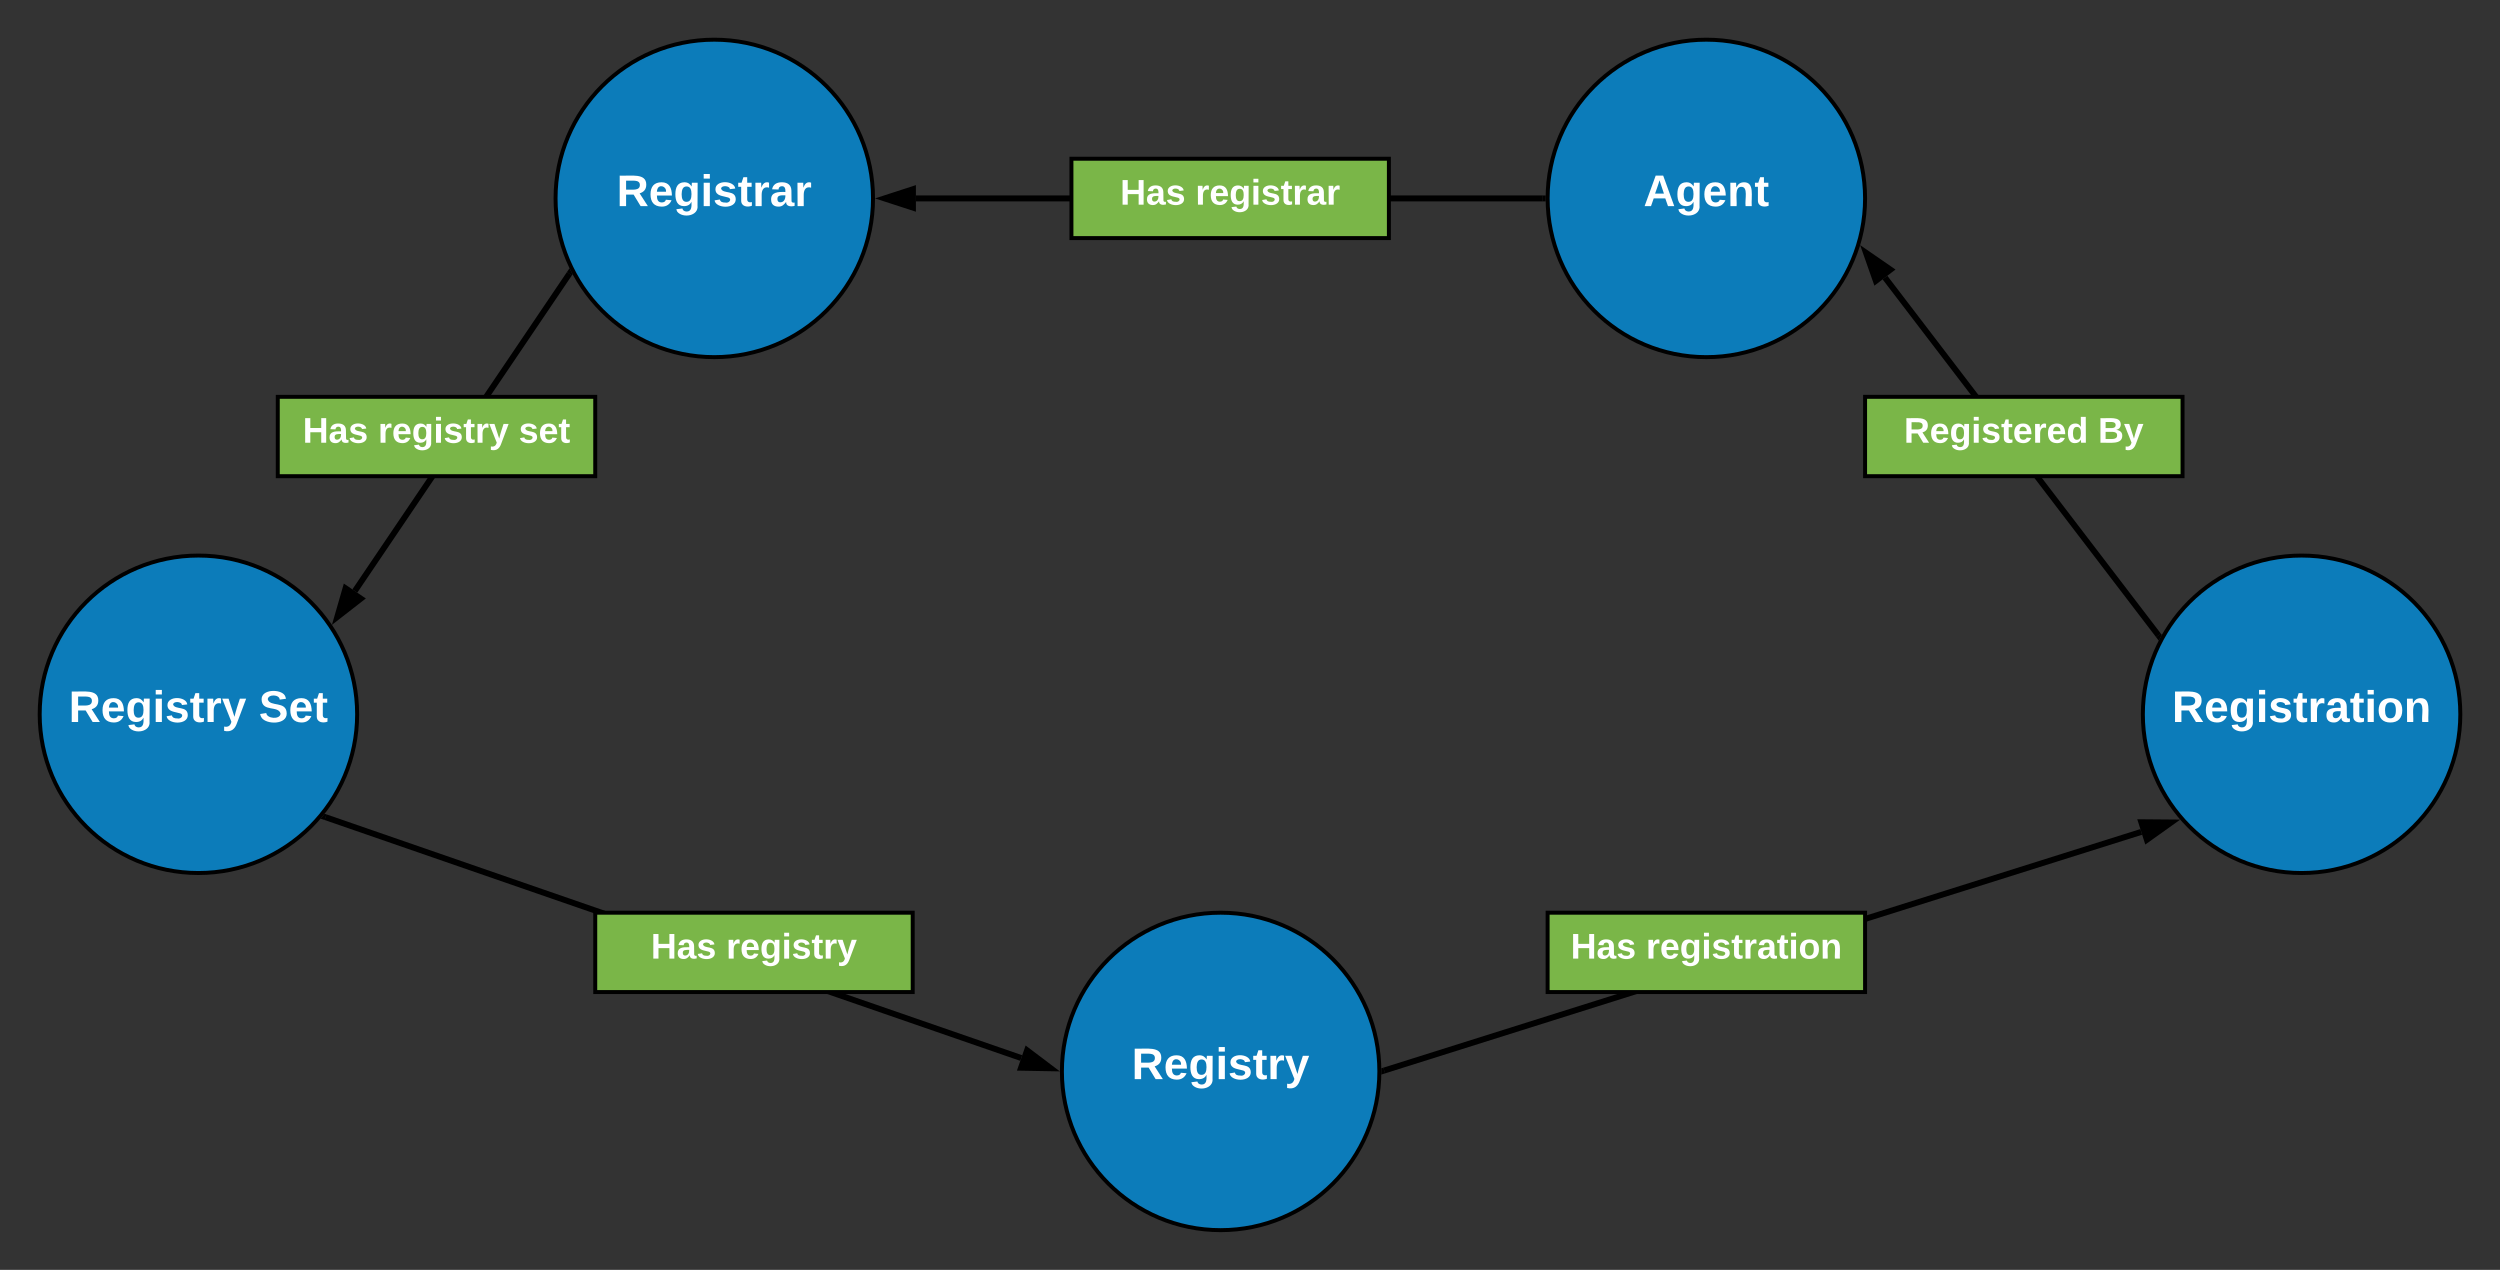 <svg xmlns="http://www.w3.org/2000/svg" xmlns:xlink="http://www.w3.org/1999/xlink" xmlns:lucid="lucid" width="1260" height="640"><rect width="100%" height="100%" fill="#333333" stroke="none"/><g transform="translate(-320 -220)" lucid:page-tab-id="XGq93bzt79a~"><path d="M1260 320c0 44.18-35.82 80-80 80s-80-35.82-80-80 35.82-80 80-80 80 35.82 80 80z" stroke="#000" stroke-width="2" fill="#0c7cba"/><use xlink:href="#a" transform="matrix(1,0,0,1,1105,245) translate(43.328 78.893)"/><path d="M1560 580c0 44.18-35.82 80-80 80s-80-35.82-80-80 35.82-80 80-80 80 35.82 80 80z" stroke="#000" stroke-width="2" fill="#0c7cba"/><use xlink:href="#b" transform="matrix(1,0,0,1,1405,505) translate(9.724 78.893)"/><path d="M500 580c0 44.18-35.82 80-80 80s-80-35.82-80-80 35.82-80 80-80 80 35.82 80 80z" stroke="#000" stroke-width="2" fill="#0c7cba"/><use xlink:href="#c" transform="matrix(1,0,0,1,345,505) translate(9.662 78.893)"/><use xlink:href="#d" transform="matrix(1,0,0,1,345,505) translate(105.487 78.893)"/><path d="M1015.2 760c0 44.18-35.82 80-80 80s-80-35.82-80-80 35.82-80 80-80 80 35.82 80 80z" stroke="#000" stroke-width="2" fill="#0c7cba"/><use xlink:href="#e" transform="matrix(1,0,0,1,860.2,685) translate(30.205 78.893)"/><path d="M606.98 357.96l-108.14 159.9" stroke="#000" stroke-width="3" fill="none"/><path d="M608.6 358.23l-.4.6-2.48-1.68 1.32-1.95z"/><path d="M490 530.93l4.16-14.42 7.68 5.2z" stroke="#000" stroke-width="3"/><path d="M484.05 631.86l350.66 121.4" stroke="#000" stroke-width="3" fill="none"/><path d="M484.57 630.46l-.98 2.83-2.04-.7 1.07-1.23.97-1.25z"/><path d="M849.6 758.4l-14.98-.27 3.03-8.76z" stroke="#000" stroke-width="3"/><path d="M1017.63 759.55l381.56-120.27" stroke="#000" stroke-width="3" fill="none"/><path d="M1018.12 760.97l-1.97.62.05-1.6v-.7l-.04-.86 1.06-.33z"/><path d="M1414.23 634.54l-12.2 8.7-2.8-8.83z" stroke="#000" stroke-width="3"/><path d="M1407.86 540.22L1270.02 359.9" stroke="#000" stroke-width="3" fill="none"/><path d="M1409.58 540l-.7 1.22-.86 1.68-1.37-1.8 2.38-1.82z"/><path d="M1260.45 347.38l12.34 8.52-7.37 5.63z" stroke="#000" stroke-width="3"/><path d="M460 420h160v40H460z" stroke="#000" stroke-width="2" fill="#7ab648"/><use xlink:href="#f" transform="matrix(1,0,0,1,465,425) translate(7.6 18.15)"/><use xlink:href="#g" transform="matrix(1,0,0,1,465,425) translate(45.55 18.15)"/><use xlink:href="#h" transform="matrix(1,0,0,1,465,425) translate(116.45 18.15)"/><path d="M620 680h160v40H620z" stroke="#000" stroke-width="2" fill="#7ab648"/><use xlink:href="#f" transform="matrix(1,0,0,1,625,685) translate(23.075 18.15)"/><use xlink:href="#i" transform="matrix(1,0,0,1,625,685) translate(61.025 18.15)"/><path d="M1100 680h160v40h-160z" stroke="#000" stroke-width="2" fill="#7ab648"/><use xlink:href="#f" transform="matrix(1,0,0,1,1105,685) translate(6.65 18.15)"/><use xlink:href="#j" transform="matrix(1,0,0,1,1105,685) translate(44.6 18.15)"/><path d="M1260 420h160v40h-160z" stroke="#000" stroke-width="2" fill="#7ab648"/><use xlink:href="#k" transform="matrix(1,0,0,1,1265,425) translate(14.625 18.15)"/><use xlink:href="#l" transform="matrix(1,0,0,1,1265,425) translate(112.425 18.15)"/><path d="M760 320c0 44.18-35.82 80-80 80s-80-35.82-80-80 35.82-80 80-80 80 35.82 80 80z" stroke="#000" stroke-width="2" fill="#0c7cba"/><use xlink:href="#m" transform="matrix(1,0,0,1,605,245) translate(25.84 78.893)"/><path d="M1097.5 320H781.62" stroke="#000" stroke-width="3" fill="none"/><path d="M1099 320v.7l.03.8h-1.57v-3h1.6z"/><path d="M765.85 320l14.27-4.64v9.28z" stroke="#000" stroke-width="3"/><path d="M860 300h160v40H860z" stroke="#000" stroke-width="2" fill="#7ab648"/><g><use xlink:href="#f" transform="matrix(1,0,0,1,865,305) translate(19.575 18.15)"/><use xlink:href="#n" transform="matrix(1,0,0,1,865,305) translate(57.525 18.15)"/></g><defs><path fill="#fff" d="M199 0l-22-63H83L61 0H9l90-248h61L250 0h-51zm-33-102l-36-108c-10 38-24 72-36 108h72" id="o"/><path fill="#fff" d="M195-6C206 82 75 100 31 46c-4-6-6-13-8-21l49-6c3 16 16 24 34 25 40 0 42-37 40-79-11 22-30 35-61 35-53 0-70-43-70-97 0-56 18-96 73-97 30 0 46 14 59 34l2-30h47zm-90-29c32 0 41-27 41-63 0-35-9-62-40-62-32 0-39 29-40 63 0 36 9 62 39 62" id="p"/><path fill="#fff" d="M185-48c-13 30-37 53-82 52C43 2 14-33 14-96s30-98 90-98c62 0 83 45 84 108H66c0 31 8 55 39 56 18 0 30-7 34-22zm-45-69c5-46-57-63-70-21-2 6-4 13-4 21h74" id="q"/><path fill="#fff" d="M135-194c87-1 58 113 63 194h-50c-7-57 23-157-34-157-59 0-34 97-39 157H25l-1-190h47c2 12-1 28 3 38 12-26 28-41 61-42" id="r"/><path fill="#fff" d="M115-3C79 11 28 4 28-45v-112H4v-33h27l15-45h31v45h36v33H77v99c-1 23 16 31 38 25v30" id="s"/><g id="a"><use transform="matrix(0.062,0,0,0.062,0,0)" xlink:href="#o"/><use transform="matrix(0.062,0,0,0.062,16.148,0)" xlink:href="#p"/><use transform="matrix(0.062,0,0,0.062,29.801,0)" xlink:href="#q"/><use transform="matrix(0.062,0,0,0.062,42.27,0)" xlink:href="#r"/><use transform="matrix(0.062,0,0,0.062,55.924,0)" xlink:href="#s"/></g><path fill="#fff" d="M240-174c0 40-23 61-54 70L253 0h-59l-57-94H76V0H24v-248c93 4 217-23 216 74zM76-134c48-2 112 12 112-38 0-48-66-32-112-35v73" id="t"/><path fill="#fff" d="M25-224v-37h50v37H25zM25 0v-190h50V0H25" id="u"/><path fill="#fff" d="M137-138c1-29-70-34-71-4 15 46 118 7 119 86 1 83-164 76-172 9l43-7c4 19 20 25 44 25 33 8 57-30 24-41C81-84 22-81 20-136c-2-80 154-74 161-7" id="v"/><path fill="#fff" d="M135-150c-39-12-60 13-60 57V0H25l-1-190h47c2 13-1 29 3 40 6-28 27-53 61-41v41" id="w"/><path fill="#fff" d="M133-34C117-15 103 5 69 4 32 3 11-16 11-54c-1-60 55-63 116-61 1-26-3-47-28-47-18 1-26 9-28 27l-52-2c7-38 36-58 82-57s74 22 75 68l1 82c-1 14 12 18 25 15v27c-30 8-71 5-69-32zm-48 3c29 0 43-24 42-57-32 0-66-3-65 30 0 17 8 27 23 27" id="x"/><path fill="#fff" d="M110-194c64 0 96 36 96 99 0 64-35 99-97 99-61 0-95-36-95-99 0-62 34-99 96-99zm-1 164c35 0 45-28 45-65 0-40-10-65-43-65-34 0-45 26-45 65 0 36 10 65 43 65" id="y"/><g id="b"><use transform="matrix(0.062,0,0,0.062,0,0)" xlink:href="#t"/><use transform="matrix(0.062,0,0,0.062,16.148,0)" xlink:href="#q"/><use transform="matrix(0.062,0,0,0.062,28.617,0)" xlink:href="#p"/><use transform="matrix(0.062,0,0,0.062,42.27,0)" xlink:href="#u"/><use transform="matrix(0.062,0,0,0.062,48.505,0)" xlink:href="#v"/><use transform="matrix(0.062,0,0,0.062,60.974,0)" xlink:href="#s"/><use transform="matrix(0.062,0,0,0.062,68.393,0)" xlink:href="#w"/><use transform="matrix(0.062,0,0,0.062,77.122,0)" xlink:href="#x"/><use transform="matrix(0.062,0,0,0.062,89.591,0)" xlink:href="#s"/><use transform="matrix(0.062,0,0,0.062,97.01,0)" xlink:href="#u"/><use transform="matrix(0.062,0,0,0.062,103.244,0)" xlink:href="#y"/><use transform="matrix(0.062,0,0,0.062,116.898,0)" xlink:href="#r"/></g><path fill="#fff" d="M123 10C108 53 80 86 19 72V37c35 8 53-11 59-39L3-190h52l48 148c12-52 28-100 44-148h51" id="z"/><g id="c"><use transform="matrix(0.062,0,0,0.062,0,0)" xlink:href="#t"/><use transform="matrix(0.062,0,0,0.062,16.148,0)" xlink:href="#q"/><use transform="matrix(0.062,0,0,0.062,28.617,0)" xlink:href="#p"/><use transform="matrix(0.062,0,0,0.062,42.27,0)" xlink:href="#u"/><use transform="matrix(0.062,0,0,0.062,48.505,0)" xlink:href="#v"/><use transform="matrix(0.062,0,0,0.062,60.974,0)" xlink:href="#s"/><use transform="matrix(0.062,0,0,0.062,68.393,0)" xlink:href="#w"/><use transform="matrix(0.062,0,0,0.062,77.122,0)" xlink:href="#z"/></g><path fill="#fff" d="M169-182c-1-43-94-46-97-3 18 66 151 10 154 114 3 95-165 93-204 36-6-8-10-19-12-30l50-8c3 46 112 56 116 5-17-69-150-10-154-114-4-87 153-88 188-35 5 8 8 18 10 28" id="A"/><g id="d"><use transform="matrix(0.062,0,0,0.062,0,0)" xlink:href="#A"/><use transform="matrix(0.062,0,0,0.062,14.963,0)" xlink:href="#q"/><use transform="matrix(0.062,0,0,0.062,27.432,0)" xlink:href="#s"/></g><g id="e"><use transform="matrix(0.062,0,0,0.062,0,0)" xlink:href="#t"/><use transform="matrix(0.062,0,0,0.062,16.148,0)" xlink:href="#q"/><use transform="matrix(0.062,0,0,0.062,28.617,0)" xlink:href="#p"/><use transform="matrix(0.062,0,0,0.062,42.27,0)" xlink:href="#u"/><use transform="matrix(0.062,0,0,0.062,48.505,0)" xlink:href="#v"/><use transform="matrix(0.062,0,0,0.062,60.974,0)" xlink:href="#s"/><use transform="matrix(0.062,0,0,0.062,68.393,0)" xlink:href="#w"/><use transform="matrix(0.062,0,0,0.062,77.122,0)" xlink:href="#z"/></g><path fill="#fff" d="M186 0v-106H76V0H24v-248h52v99h110v-99h50V0h-50" id="B"/><g id="f"><use transform="matrix(0.05,0,0,0.05,0,0)" xlink:href="#B"/><use transform="matrix(0.05,0,0,0.05,12.95,0)" xlink:href="#x"/><use transform="matrix(0.05,0,0,0.05,22.95,0)" xlink:href="#v"/></g><g id="g"><use transform="matrix(0.05,0,0,0.05,0,0)" xlink:href="#w"/><use transform="matrix(0.05,0,0,0.05,7,0)" xlink:href="#q"/><use transform="matrix(0.05,0,0,0.05,17,0)" xlink:href="#p"/><use transform="matrix(0.05,0,0,0.05,27.95,0)" xlink:href="#u"/><use transform="matrix(0.05,0,0,0.05,32.95,0)" xlink:href="#v"/><use transform="matrix(0.05,0,0,0.05,42.95,0)" xlink:href="#s"/><use transform="matrix(0.05,0,0,0.05,48.9,0)" xlink:href="#w"/><use transform="matrix(0.05,0,0,0.05,55.9,0)" xlink:href="#z"/></g><g id="h"><use transform="matrix(0.05,0,0,0.05,0,0)" xlink:href="#v"/><use transform="matrix(0.05,0,0,0.05,10,0)" xlink:href="#q"/><use transform="matrix(0.05,0,0,0.05,20,0)" xlink:href="#s"/></g><g id="i"><use transform="matrix(0.05,0,0,0.05,0,0)" xlink:href="#w"/><use transform="matrix(0.05,0,0,0.05,7,0)" xlink:href="#q"/><use transform="matrix(0.05,0,0,0.05,17,0)" xlink:href="#p"/><use transform="matrix(0.05,0,0,0.05,27.95,0)" xlink:href="#u"/><use transform="matrix(0.05,0,0,0.05,32.95,0)" xlink:href="#v"/><use transform="matrix(0.05,0,0,0.05,42.95,0)" xlink:href="#s"/><use transform="matrix(0.05,0,0,0.05,48.9,0)" xlink:href="#w"/><use transform="matrix(0.05,0,0,0.05,55.9,0)" xlink:href="#z"/></g><g id="j"><use transform="matrix(0.05,0,0,0.05,0,0)" xlink:href="#w"/><use transform="matrix(0.05,0,0,0.05,7,0)" xlink:href="#q"/><use transform="matrix(0.05,0,0,0.05,17,0)" xlink:href="#p"/><use transform="matrix(0.05,0,0,0.05,27.95,0)" xlink:href="#u"/><use transform="matrix(0.05,0,0,0.05,32.95,0)" xlink:href="#v"/><use transform="matrix(0.05,0,0,0.05,42.95,0)" xlink:href="#s"/><use transform="matrix(0.05,0,0,0.05,48.9,0)" xlink:href="#w"/><use transform="matrix(0.05,0,0,0.05,55.9,0)" xlink:href="#x"/><use transform="matrix(0.05,0,0,0.05,65.9,0)" xlink:href="#s"/><use transform="matrix(0.05,0,0,0.05,71.85,0)" xlink:href="#u"/><use transform="matrix(0.05,0,0,0.05,76.85,0)" xlink:href="#y"/><use transform="matrix(0.05,0,0,0.05,87.8,0)" xlink:href="#r"/></g><path fill="#fff" d="M88-194c31-1 46 15 58 34l-1-101h50l1 261h-48c-2-10 0-23-3-31C134-8 116 4 84 4 32 4 16-41 15-95c0-56 19-97 73-99zm17 164c33 0 40-30 41-66 1-37-9-64-41-64s-38 30-39 65c0 43 13 65 39 65" id="C"/><g id="k"><use transform="matrix(0.05,0,0,0.05,0,0)" xlink:href="#t"/><use transform="matrix(0.05,0,0,0.05,12.95,0)" xlink:href="#q"/><use transform="matrix(0.05,0,0,0.05,22.95,0)" xlink:href="#p"/><use transform="matrix(0.05,0,0,0.05,33.9,0)" xlink:href="#u"/><use transform="matrix(0.05,0,0,0.05,38.9,0)" xlink:href="#v"/><use transform="matrix(0.05,0,0,0.05,48.9,0)" xlink:href="#s"/><use transform="matrix(0.05,0,0,0.05,54.85,0)" xlink:href="#q"/><use transform="matrix(0.05,0,0,0.05,64.85,0)" xlink:href="#w"/><use transform="matrix(0.05,0,0,0.05,71.85,0)" xlink:href="#q"/><use transform="matrix(0.05,0,0,0.05,81.85,0)" xlink:href="#C"/></g><path fill="#fff" d="M182-130c37 4 62 22 62 59C244 23 116-4 24 0v-248c84 5 203-23 205 63 0 31-19 50-47 55zM76-148c40-3 101 13 101-30 0-44-60-28-101-31v61zm0 110c48-3 116 14 116-37 0-48-69-32-116-35v72" id="D"/><g id="l"><use transform="matrix(0.05,0,0,0.05,0,0)" xlink:href="#D"/><use transform="matrix(0.05,0,0,0.05,12.95,0)" xlink:href="#z"/></g><g id="m"><use transform="matrix(0.062,0,0,0.062,0,0)" xlink:href="#t"/><use transform="matrix(0.062,0,0,0.062,16.148,0)" xlink:href="#q"/><use transform="matrix(0.062,0,0,0.062,28.617,0)" xlink:href="#p"/><use transform="matrix(0.062,0,0,0.062,42.27,0)" xlink:href="#u"/><use transform="matrix(0.062,0,0,0.062,48.505,0)" xlink:href="#v"/><use transform="matrix(0.062,0,0,0.062,60.974,0)" xlink:href="#s"/><use transform="matrix(0.062,0,0,0.062,68.393,0)" xlink:href="#w"/><use transform="matrix(0.062,0,0,0.062,77.122,0)" xlink:href="#x"/><use transform="matrix(0.062,0,0,0.062,89.591,0)" xlink:href="#w"/></g><g id="n"><use transform="matrix(0.05,0,0,0.05,0,0)" xlink:href="#w"/><use transform="matrix(0.05,0,0,0.05,7,0)" xlink:href="#q"/><use transform="matrix(0.05,0,0,0.05,17,0)" xlink:href="#p"/><use transform="matrix(0.05,0,0,0.05,27.95,0)" xlink:href="#u"/><use transform="matrix(0.05,0,0,0.05,32.95,0)" xlink:href="#v"/><use transform="matrix(0.05,0,0,0.05,42.95,0)" xlink:href="#s"/><use transform="matrix(0.05,0,0,0.05,48.9,0)" xlink:href="#w"/><use transform="matrix(0.05,0,0,0.05,55.9,0)" xlink:href="#x"/><use transform="matrix(0.05,0,0,0.05,65.9,0)" xlink:href="#w"/></g></defs></g></svg>